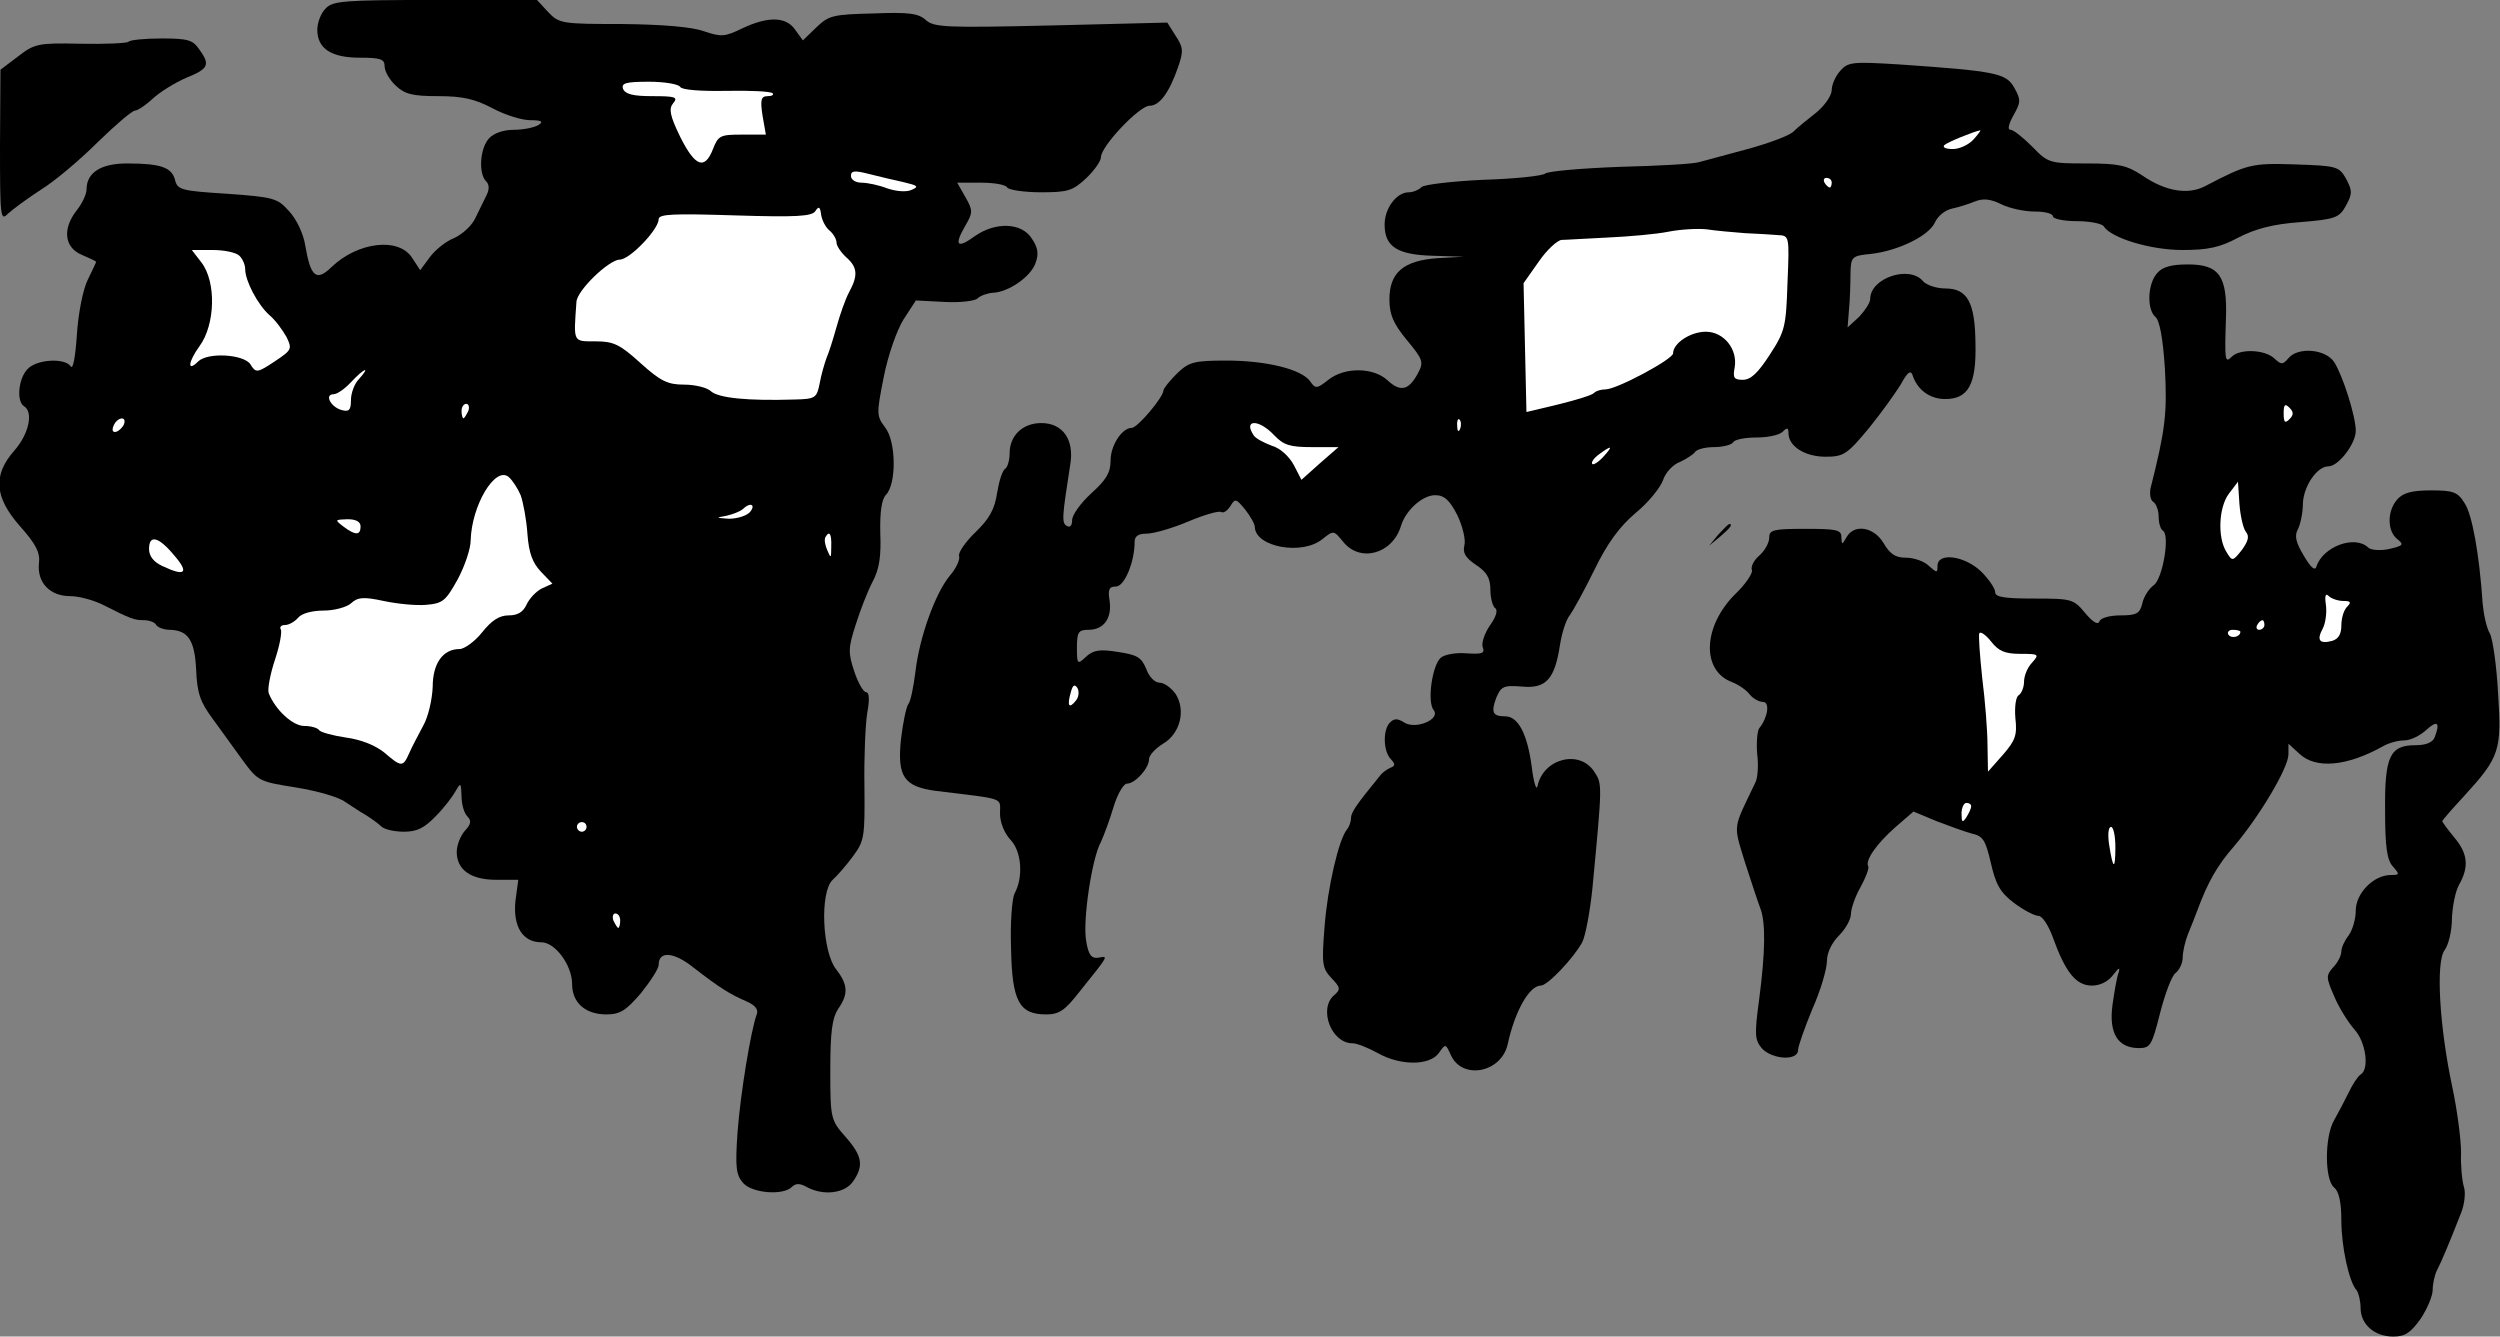 <?xml version="1.0" standalone="no"?>
<!DOCTYPE svg PUBLIC "-//W3C//DTD SVG 20010904//EN"
 "http://www.w3.org/TR/2001/REC-SVG-20010904/DTD/svg10.dtd">
<svg version="1.0" xmlns="http://www.w3.org/2000/svg"
 width="520pt" height="278pt" viewBox="0 0 520 278"
 preserveAspectRatio="xMidYMid meet">
<rect x="0" y="0" width="520" height="278" fill="#808080" stroke="none"/>
<g transform="translate(0,278) scale(0.1,-0.1)"
fill="#000000" stroke="none">
<path fill="#000000" stroke="none" d="M677 2762 c-10 -10 -17 -30 -17 -44 0
-39 29 -58 88 -58 44 0 52 -3 52 -18 0 -10 10 -28 23 -40 19 -18 35 -22 89
-22 50 0 76 -6 112 -25 26 -14 61 -25 79 -25 24 0 28 -3 17 -10 -8 -5 -31 -10
-51 -10 -22 0 -42 -7 -52 -18 -19 -21 -22 -73 -6 -89 7 -7 7 -17 1 -29 -5 -11
-16 -32 -23 -47 -7 -16 -27 -34 -44 -42 -18 -7 -40 -25 -51 -40 l-20 -27 -17
26 c-28 43 -113 33 -168 -20 -31 -30 -43 -20 -54 45 -4 25 -18 55 -34 72 -24
27 -32 29 -129 36 -95 6 -103 8 -108 29 -7 26 -30 34 -100 34 -54 0 -84 -19
-84 -54 0 -10 -9 -29 -20 -43 -31 -39 -26 -78 10 -93 16 -7 30 -13 30 -15 0
-1 -8 -17 -17 -36 -10 -19 -20 -69 -23 -114 -3 -46 -8 -75 -13 -67 -12 18 -71
15 -90 -6 -19 -20 -23 -67 -7 -77 20 -12 10 -58 -20 -92 -45 -51 -42 -97 12
-158 33 -37 42 -55 39 -77 -4 -40 23 -68 65 -68 18 0 47 -8 66 -17 61 -31 68
-33 87 -33 11 0 23 -4 26 -10 3 -5 16 -10 28 -10 38 -1 52 -21 55 -83 2 -48 8
-67 35 -103 17 -24 46 -63 63 -87 31 -42 34 -43 110 -55 43 -7 89 -20 102 -30
14 -9 33 -22 44 -28 11 -7 25 -17 31 -23 6 -6 27 -11 47 -11 28 0 43 8 67 33
17 17 35 41 41 52 10 18 11 17 12 -11 0 -16 5 -35 12 -42 9 -9 8 -16 -5 -30
-9 -10 -17 -30 -17 -44 0 -37 29 -58 82 -58 l46 0 -6 -45 c-5 -52 15 -85 54
-85 29 0 64 -48 64 -87 0 -39 28 -63 71 -63 29 0 41 8 72 44 20 25 37 51 37
59 0 30 32 27 73 -6 53 -41 75 -55 110 -70 18 -8 25 -17 21 -27 -12 -32 -34
-165 -40 -246 -5 -73 -3 -88 12 -105 19 -21 83 -26 101 -8 8 8 17 8 31 0 35
-19 79 -13 96 11 23 33 20 53 -15 93 -31 35 -32 38 -32 139 0 80 4 108 16 127
22 31 21 51 -4 83 -29 37 -34 161 -7 186 10 9 30 32 43 50 23 31 24 41 23 144
-1 61 2 130 6 154 5 26 4 42 -2 42 -6 0 -17 19 -25 43 -13 39 -13 49 3 98 9
29 25 70 35 89 14 26 18 53 16 101 -1 45 3 71 12 80 22 23 21 111 -2 140 -18
24 -18 28 -3 104 9 46 27 97 41 120 l26 40 59 -3 c32 -2 64 2 69 7 6 6 20 11
32 12 32 1 79 33 89 62 7 19 5 32 -8 51 -21 33 -75 35 -118 5 -37 -27 -44 -20
-21 20 17 29 17 33 1 61 l-17 30 49 0 c27 0 52 -4 55 -10 3 -5 35 -10 70 -10
56 0 66 3 94 29 17 16 31 36 31 44 0 23 80 107 101 107 21 0 41 27 60 82 11
32 10 40 -6 64 l-17 27 -242 -6 c-217 -5 -243 -4 -260 11 -15 14 -35 17 -109
14 -84 -2 -93 -4 -119 -29 l-28 -27 -16 22 c-19 28 -57 28 -110 3 -37 -18 -44
-18 -80 -6 -25 9 -84 14 -170 15 -126 0 -131 1 -154 25 l-23 25 -212 0 c-193
0 -213 -2 -228 -18z"/>
<path fill="#ffffff" stroke="none" d="M1415 2599 c4 -6 42 -9 96 -8 49 1 92
-1 96 -5 3 -3 -1 -6 -10 -6 -14 0 -16 -7 -11 -40 l7 -40 -50 0 c-45 0 -49 -2
-60 -30 -17 -44 -37 -37 -68 25 -22 45 -24 59 -15 70 11 13 5 15 -43 15 -40 0
-56 4 -61 15 -4 12 5 15 54 15 32 0 62 -5 65 -11z"/>
<path fill="#ffffff" stroke="none" d="M1880 2401 c29 -7 32 -9 16 -16 -11 -5
-32 -3 -50 3 -18 7 -42 12 -54 12 -12 0 -22 6 -22 14 0 11 7 12 38 4 20 -5 53
-13 72 -17z"/>
<path fill="#ffffff" stroke="none" d="M1726 2300 c8 -7 14 -18 14 -25 0 -6 9
-20 20 -30 24 -21 25 -38 6 -73 -8 -15 -19 -47 -26 -72 -7 -25 -16 -54 -21
-65 -4 -11 -11 -35 -14 -52 -6 -31 -9 -33 -53 -34 -96 -3 -157 3 -173 17 -8 8
-34 14 -56 14 -34 0 -49 7 -91 45 -43 39 -56 45 -93 45 -48 0 -46 -3 -40 82 1
24 68 88 90 88 21 0 81 63 81 84 0 11 31 12 159 8 128 -4 160 -2 167 9 7 11
10 9 12 -8 2 -12 10 -27 18 -33z"/>
<path fill="#ffffff" stroke="none" d="M498 2248 c7 -7 12 -19 12 -28 0 -24
26 -74 51 -96 12 -10 27 -31 35 -45 12 -25 11 -27 -25 -51 -36 -24 -39 -24
-50 -6 -13 21 -89 26 -109 6 -23 -23 -21 -1 3 32 33 45 35 134 4 174 l-20 26
43 0 c24 0 49 -5 56 -12z"/>
<path fill="#ffffff" stroke="none" d="M747 1992 c-10 -10 -17 -30 -17 -44 0
-21 -4 -25 -19 -21 -23 6 -37 33 -17 33 7 0 23 11 36 25 27 29 42 35 17 7z"/>
<path fill="#ffffff" stroke="none" d="M974 1925 c-4 -8 -8 -15 -10 -15 -2 0
-4 7 -4 15 0 8 4 15 10 15 5 0 7 -7 4 -15z"/>
<path fill="#ffffff" stroke="none" d="M258 1898 c-2 -6 -10 -14 -16 -16 -7
-2 -10 2 -6 12 7 18 28 22 22 4z"/>
<path fill="#ffffff" stroke="none" d="M1083 1750 c5 -14 12 -50 14 -80 3 -41
11 -61 28 -79 l24 -25 -22 -10 c-12 -6 -26 -21 -32 -34 -7 -15 -18 -22 -37
-22 -19 0 -35 -10 -55 -35 -15 -19 -37 -35 -47 -35 -35 0 -56 -30 -56 -79 -1
-25 -9 -62 -20 -81 -10 -19 -24 -45 -29 -57 -13 -29 -16 -29 -52 2 -19 15 -49
27 -80 31 -27 4 -52 11 -55 15 -3 5 -17 9 -31 9 -24 0 -60 33 -74 68 -3 8 3
40 13 70 10 30 15 58 12 63 -3 5 1 9 9 9 8 0 20 7 27 15 7 9 29 15 53 15 22 0
48 7 57 15 14 13 26 14 68 5 28 -6 68 -10 89 -8 34 3 40 8 65 53 15 28 27 64
27 81 2 73 51 155 79 132 8 -7 19 -24 25 -38z"/>
<path fill="#ffffff" stroke="none" d="M1560 1715 c-7 -8 -27 -14 -44 -14 -27
2 -28 2 -6 6 14 3 29 9 35 14 15 15 28 10 15 -6z"/>
<path fill="#ffffff" stroke="none" d="M750 1685 c0 -19 -11 -19 -36 0 -18 14
-18 14 9 15 17 0 27 -5 27 -15z"/>
<path fill="#ffffff" stroke="none" d="M1729 1643 c0 -25 -1 -25 -8 -8 -5 11
-7 23 -4 28 8 14 13 7 12 -20z"/>
<path fill="#ffffff" stroke="none" d="M363 1624 c31 -36 22 -44 -26 -21 -17
8 -27 20 -27 35 0 31 20 26 53 -14z"/>
<path fill="#ffffff" stroke="none" d="M1220 1060 c0 -5 -4 -10 -10 -10 -5 0
-10 5 -10 10 0 6 5 10 10 10 6 0 10 -4 10 -10z"/>
<path fill="#ffffff" stroke="none" d="M1290 865 c0 -8 -2 -15 -4 -15 -2 0 -6
7 -10 15 -3 8 -1 15 4 15 6 0 10 -7 10 -15z"/>
<path fill="#000000" stroke="none" d="M267 2693 c-4 -3 -49 -5 -100 -4 -88 2
-95 0 -129 -26 l-37 -28 -1 -158 c0 -150 1 -158 17 -141 10 9 41 32 69 50 29
18 82 63 118 99 37 36 71 65 77 65 5 0 22 11 37 25 15 14 46 33 69 43 47 19
51 27 27 60 -13 19 -24 22 -78 22 -34 0 -66 -3 -69 -7z"/>
<path fill="#000000" stroke="none" d="M3828 2633 c-10 -11 -18 -29 -18 -40 0
-12 -15 -33 -32 -47 -18 -14 -40 -32 -48 -40 -8 -8 -51 -24 -95 -36 -44 -12
-89 -24 -100 -27 -11 -4 -85 -8 -165 -10 -80 -3 -150 -9 -156 -14 -6 -5 -64
-11 -129 -13 -65 -3 -123 -10 -128 -15 -6 -6 -18 -11 -27 -11 -25 0 -50 -33
-50 -67 0 -46 26 -63 101 -65 l64 -2 -55 -3 c-71 -5 -100 -30 -100 -86 0 -31
8 -50 36 -84 34 -41 36 -46 23 -70 -19 -35 -36 -39 -63 -14 -29 27 -89 28
-123 1 -24 -19 -27 -19 -38 -3 -18 25 -91 43 -174 43 -68 0 -78 -3 -103 -27
-15 -15 -28 -31 -28 -35 0 -14 -54 -78 -66 -78 -20 0 -44 -36 -44 -68 0 -25
-9 -40 -40 -68 -22 -20 -40 -45 -40 -56 0 -11 -4 -16 -11 -12 -11 6 -10 18 7
127 9 52 -15 87 -60 87 -39 0 -66 -26 -66 -63 0 -14 -4 -28 -9 -32 -6 -3 -13
-26 -17 -50 -5 -34 -16 -54 -45 -82 -22 -21 -37 -44 -34 -50 2 -7 -6 -25 -19
-40 -31 -37 -64 -130 -72 -201 -4 -31 -10 -62 -15 -67 -4 -6 -11 -38 -15 -73
-8 -77 6 -98 72 -107 147 -18 134 -13 134 -47 0 -19 9 -41 22 -55 23 -24 27
-78 8 -112 -5 -11 -9 -62 -7 -114 2 -110 17 -137 73 -137 27 0 39 8 70 48 61
76 60 74 39 70 -15 -2 -21 5 -26 36 -7 42 12 171 31 205 6 13 18 45 26 72 8
27 21 49 28 49 17 0 46 32 46 51 0 8 13 22 29 32 36 21 48 70 26 104 -9 12
-23 23 -33 23 -10 0 -22 12 -28 29 -10 24 -19 29 -59 35 -37 6 -51 4 -66 -10
-18 -17 -19 -16 -19 19 0 32 3 37 24 37 32 0 49 24 44 60 -4 24 -1 30 13 30
18 0 39 51 39 93 0 12 8 17 25 17 14 0 53 11 86 25 33 14 64 23 69 20 5 -3 13
3 19 12 10 17 12 16 31 -7 11 -14 20 -30 20 -36 1 -42 99 -60 141 -25 23 18
23 18 42 -5 35 -45 103 -27 121 32 10 33 45 64 71 64 19 0 30 -10 46 -41 11
-23 18 -51 15 -63 -4 -16 2 -26 24 -41 23 -15 30 -28 30 -52 0 -17 5 -35 10
-38 6 -4 2 -18 -11 -36 -11 -16 -18 -37 -15 -45 5 -13 -1 -15 -33 -13 -21 2
-46 -2 -54 -9 -18 -15 -29 -92 -15 -109 15 -19 -37 -41 -61 -26 -14 9 -21 9
-30 0 -15 -15 -14 -60 2 -76 10 -11 9 -14 -1 -18 -7 -3 -17 -10 -22 -17 -49
-60 -60 -76 -60 -88 0 -8 -4 -18 -8 -23 -17 -19 -41 -122 -47 -204 -6 -76 -5
-85 15 -106 18 -19 19 -23 5 -35 -33 -28 -6 -100 38 -100 9 0 32 -9 52 -20 47
-27 109 -27 128 0 14 20 14 19 25 -5 24 -52 105 -36 118 23 15 69 45 122 69
122 14 0 68 57 86 90 7 14 16 63 21 110 21 221 21 219 4 245 -31 47 -106 27
-118 -30 -2 -11 -8 7 -12 40 -9 68 -28 105 -55 105 -26 0 -30 8 -19 38 10 24
15 27 53 24 51 -5 69 15 80 88 4 25 13 52 20 60 6 8 30 51 51 94 27 56 53 91
86 119 26 21 51 52 57 68 5 16 21 33 35 38 13 6 27 15 31 20 3 6 21 11 40 11
19 0 37 5 40 10 3 6 25 10 49 10 23 0 47 5 54 12 9 9 12 9 12 -3 0 -27 34 -49
77 -49 38 0 45 5 90 59 26 32 56 74 67 92 13 24 20 30 24 19 10 -31 36 -50 68
-50 48 0 65 30 63 116 -1 86 -17 114 -63 114 -18 0 -39 7 -46 15 -28 34 -110
7 -110 -37 0 -8 -11 -24 -23 -37 l-24 -22 3 38 c2 21 3 54 3 74 1 35 2 37 44
41 57 7 120 38 132 66 6 13 21 25 35 28 14 3 36 10 48 15 17 7 33 5 55 -6 16
-8 47 -15 69 -15 21 0 38 -4 38 -10 0 -5 22 -10 49 -10 28 0 53 -5 57 -11 15
-24 97 -49 163 -49 53 0 78 5 117 26 35 18 72 28 129 32 73 6 81 9 95 35 13
24 13 30 0 55 -15 26 -19 27 -105 30 -91 3 -100 1 -188 -45 -36 -19 -83 -11
-131 22 -32 21 -48 25 -116 25 -77 0 -80 1 -113 35 -19 19 -39 35 -45 35 -7 0
-4 12 6 30 15 27 16 32 2 57 -17 31 -38 35 -240 49 -97 6 -106 5 -122 -13z"/>
<path fill="#ffffff" stroke="none" d="M4105 2490 c-10 -11 -29 -20 -43 -20
-14 0 -22 3 -18 8 6 6 60 28 75 31 2 1 -4 -8 -14 -19z"/>
<path fill="#ffffff" stroke="none" d="M3810 2400 c0 -5 -2 -10 -4 -10 -3 0
-8 5 -11 10 -3 6 -1 10 4 10 6 0 11 -4 11 -10z"/>
<path fill="#ffffff" stroke="none" d="M3630 2295 c25 -1 56 -3 68 -4 24 -1
24 -2 20 -99 -3 -91 -5 -101 -37 -150 -24 -37 -39 -52 -56 -52 -18 0 -21 4
-17 25 7 38 -22 75 -60 75 -32 0 -68 -24 -68 -45 0 -12 -117 -75 -141 -75 -9
0 -19 -3 -23 -7 -4 -5 -38 -15 -74 -24 l-67 -16 -3 134 -3 134 31 44 c17 25
39 45 48 46 9 0 53 3 97 5 44 2 100 7 125 12 25 5 61 7 80 5 19 -3 55 -6 80
-8z"/>
<path fill="#ffffff" stroke="none" d="M3037 1888 c-3 -8 -6 -5 -6 6 -1 11 2
17 5 13 3 -3 4 -12 1 -19z"/>
<path fill="#ffffff" stroke="none" d="M2650 1875 c20 -21 33 -25 79 -25 l55
0 -39 -34 -38 -34 -16 31 c-10 18 -28 35 -46 40 -16 6 -33 15 -37 21 -23 34
10 35 42 1z"/>
<path fill="#ffffff" stroke="none" d="M3335 1830 c-10 -11 -21 -18 -23 -15
-3 3 3 12 14 20 27 20 30 18 9 -5z"/>
<path fill="#ffffff" stroke="none" d="M2238 1323 c-14 -18 -19 -12 -11 16 4
16 8 19 14 10 4 -7 3 -19 -3 -26z"/>
<path fill="#000000" stroke="none" d="M4487 2212 c-20 -22 -22 -75 -4 -91 9
-7 16 -45 20 -108 5 -92 1 -127 -30 -249 -2 -12 0 -25 6 -28 6 -4 11 -18 11
-31 0 -13 4 -26 9 -29 15 -10 -1 -100 -19 -113 -10 -7 -21 -24 -24 -38 -5 -21
-12 -25 -45 -25 -22 0 -41 -5 -44 -12 -3 -9 -14 -2 -30 17 -24 29 -28 30 -106
30 -61 0 -81 3 -81 13 0 8 -13 27 -29 43 -34 33 -91 41 -91 12 0 -15 -1 -15
-18 0 -10 10 -32 17 -48 17 -22 0 -33 8 -46 30 -20 34 -61 41 -77 13 -10 -17
-10 -17 -11 0 0 15 -10 17 -75 17 -66 0 -75 -2 -75 -18 0 -11 -9 -27 -20 -37
-12 -10 -19 -24 -16 -31 2 -6 -13 -29 -34 -49 -68 -67 -72 -160 -7 -184 13 -5
29 -16 36 -25 7 -9 20 -16 28 -16 15 0 10 -33 -8 -55 -4 -6 -6 -30 -4 -54 3
-23 1 -50 -4 -59 -47 -98 -46 -85 -22 -164 13 -40 27 -83 32 -96 12 -30 11
-91 -2 -191 -10 -74 -9 -84 6 -102 22 -23 75 -26 75 -3 0 8 14 47 30 86 17 38
30 83 30 99 0 17 10 38 25 53 14 14 25 34 25 45 0 11 9 37 20 56 11 20 18 39
16 43 -7 12 17 47 57 82 l37 32 48 -20 c26 -10 59 -22 74 -26 23 -5 28 -14 39
-61 10 -44 19 -61 48 -83 20 -15 43 -27 51 -27 8 0 21 -20 30 -45 26 -72 48
-100 81 -100 17 0 34 8 45 23 11 14 14 16 11 5 -4 -10 -9 -40 -13 -68 -8 -59
11 -90 55 -90 24 0 27 6 44 73 10 39 24 77 32 83 8 6 15 21 15 32 0 12 5 34
11 49 6 15 15 37 19 48 22 60 42 95 77 135 52 61 113 163 113 191 l0 22 23
-21 c34 -32 99 -26 174 16 12 7 32 12 44 12 13 0 33 10 46 22 23 21 29 15 17
-16 -4 -10 -18 -16 -39 -16 -54 0 -65 -22 -64 -136 0 -75 4 -103 16 -116 15
-17 14 -18 -4 -18 -36 0 -73 -38 -73 -74 0 -18 -7 -41 -15 -52 -8 -10 -15 -25
-15 -33 0 -8 -7 -23 -17 -33 -15 -17 -15 -21 2 -60 10 -24 29 -54 42 -69 24
-26 32 -83 13 -94 -6 -4 -17 -21 -25 -38 -9 -18 -22 -43 -30 -57 -20 -34 -20
-124 0 -140 10 -8 15 -31 15 -68 0 -55 16 -129 32 -146 4 -6 8 -22 8 -36 0
-35 29 -60 68 -60 25 0 36 8 57 37 14 21 25 48 25 60 0 13 4 31 9 41 9 17 27
60 50 119 7 17 10 42 6 54 -4 13 -7 45 -6 72 0 27 -8 88 -18 135 -27 126 -35
262 -16 286 8 11 15 40 15 65 1 25 7 57 15 71 21 37 18 65 -10 98 -14 17 -25
32 -25 34 0 2 21 26 46 53 73 80 78 94 70 213 -3 57 -11 113 -17 124 -7 12
-13 40 -15 62 -7 104 -22 187 -38 210 -14 23 -24 26 -70 26 -39 0 -57 -5 -69
-18 -22 -24 -22 -66 -1 -83 15 -12 13 -14 -17 -21 -19 -4 -38 -2 -43 3 -28 27
-95 2 -108 -40 -3 -9 -12 -1 -26 23 -17 28 -20 42 -12 56 5 10 10 34 10 52 1
36 29 78 53 78 21 0 57 47 57 74 0 30 -27 115 -45 143 -18 27 -75 32 -95 8
-12 -14 -15 -14 -30 0 -20 18 -71 20 -88 3 -14 -14 -15 -9 -12 80 3 88 -14
112 -79 112 -34 0 -53 -5 -64 -18z"/>
<path fill="#ffffff" stroke="none" d="M4762 1908 c-9 -9 -12 -7 -12 12 0 19
3 21 12 12 9 -9 9 -15 0 -24z"/>
<path fill="#ffffff" stroke="none" d="M4672 1673 c7 -9 4 -19 -9 -37 -19 -24
-20 -24 -32 -4 -19 30 -16 93 5 121 l19 25 3 -46 c2 -26 8 -52 14 -59z"/>
<path fill="#ffffff" stroke="none" d="M4874 1530 c16 0 17 -3 8 -12 -7 -7
-12 -24 -12 -39 0 -18 -6 -28 -19 -32 -26 -7 -33 1 -20 25 6 11 9 33 7 49 -3
20 -1 26 6 19 5 -5 19 -10 30 -10z"/>
<path fill="#ffffff" stroke="none" d="M4710 1480 c0 -5 -5 -10 -11 -10 -5 0
-7 5 -4 10 3 6 8 10 11 10 2 0 4 -4 4 -10z"/>
<path fill="#ffffff" stroke="none" d="M4202 1420 c39 0 40 -1 25 -18 -10 -10
-17 -28 -17 -40 0 -11 -5 -24 -11 -28 -6 -3 -9 -24 -7 -48 4 -35 0 -46 -26
-76 l-31 -35 -1 55 c0 30 -5 93 -11 140 -5 47 -8 89 -6 93 3 4 14 -4 25 -18
15 -19 28 -25 60 -25z"/>
<path fill="#ffffff" stroke="none" d="M4660 1466 c0 -11 -19 -15 -25 -6 -3 5
1 10 9 10 9 0 16 -2 16 -4z"/>
<path fill="#ffffff" stroke="none" d="M4100 1103 c0 -5 -5 -15 -10 -23 -8
-12 -10 -11 -10 8 0 12 5 22 10 22 6 0 10 -3 10 -7z"/>
<path fill="#ffffff" stroke="none" d="M4400 1018 c0 -49 -5 -47 -13 5 -3 20
-2 37 4 37 5 0 9 -19 9 -42z"/>
<path fill="#000000" stroke="none" d="M3574 1668 l-19 -23 23 19 c21 18 27
26 19 26 -2 0 -12 -10 -23 -22z"/>
</g>
</svg>
